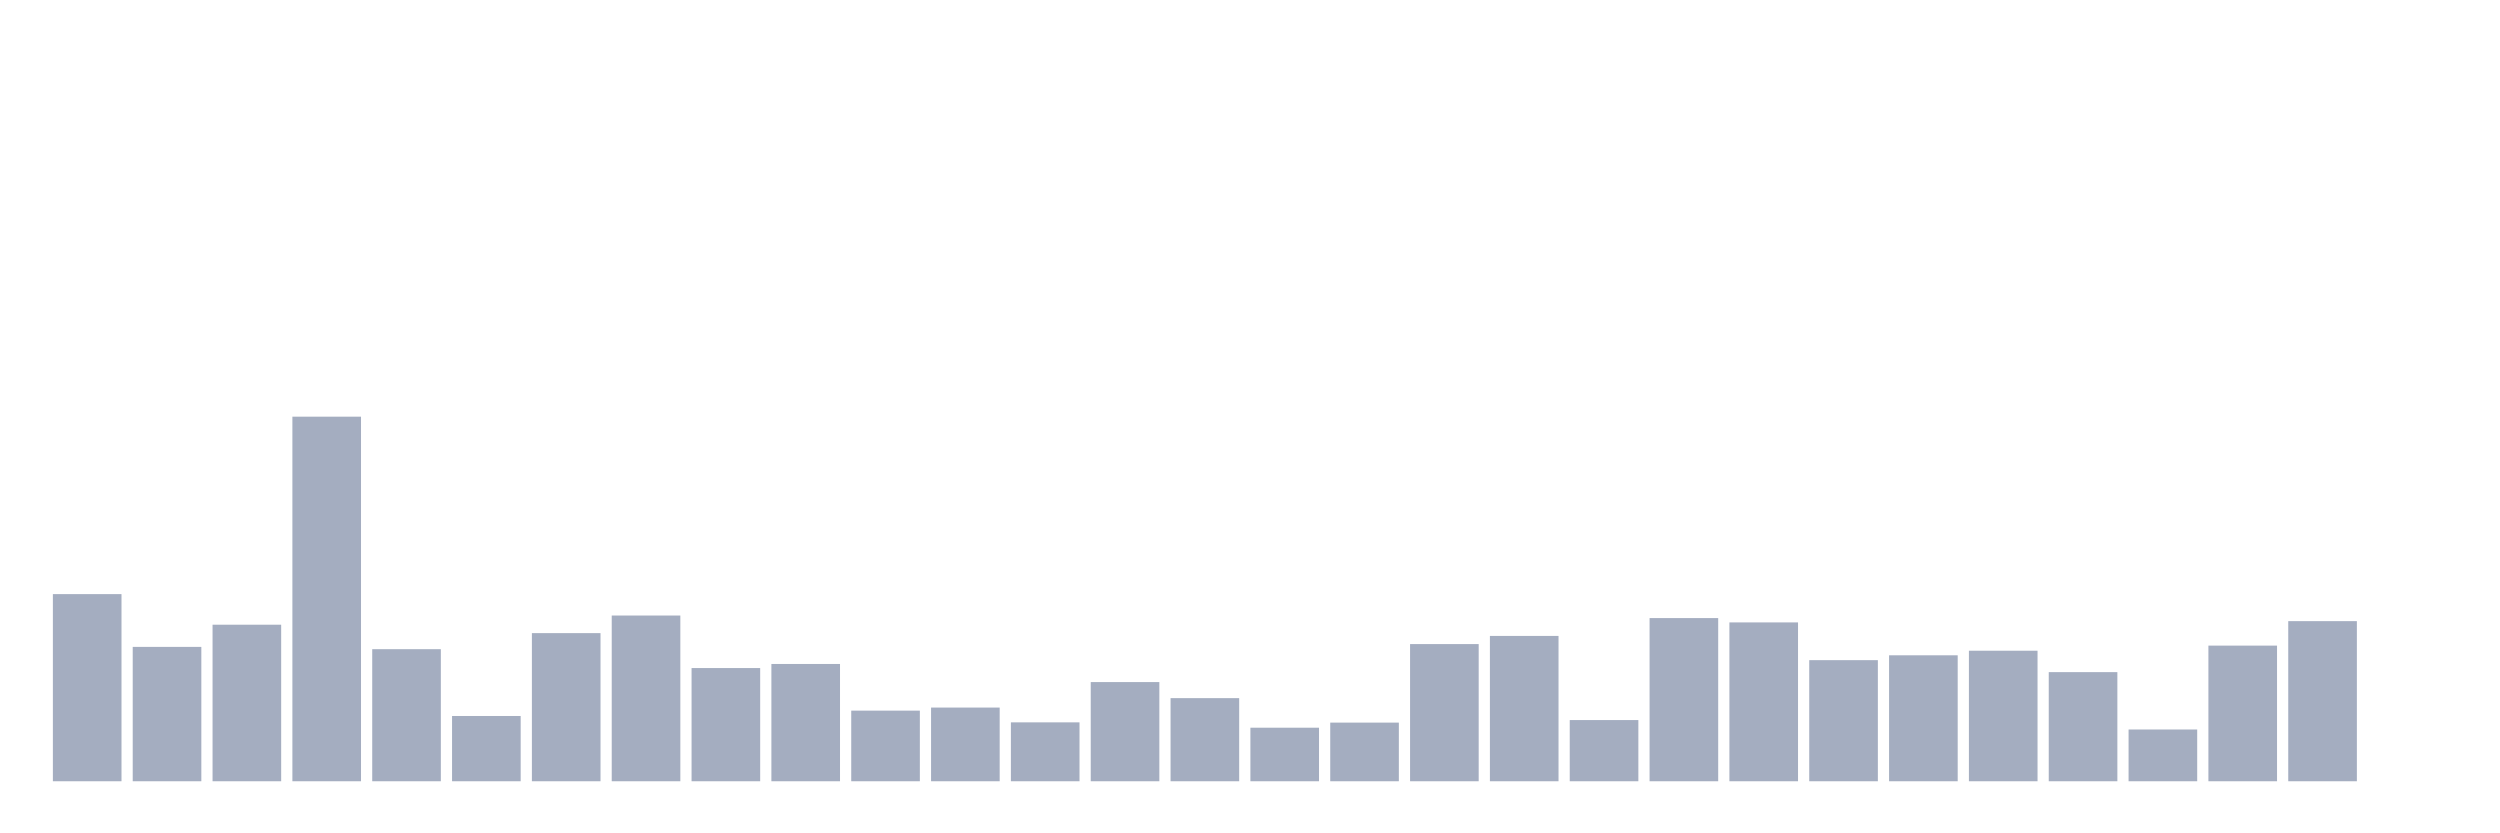 <svg xmlns="http://www.w3.org/2000/svg" viewBox="0 0 480 160"><g transform="translate(10,10)"><rect class="bar" x="0.153" width="13.175" y="104.07" height="35.93" fill="rgb(164,173,192)"></rect><rect class="bar" x="15.482" width="13.175" y="114.203" height="25.797" fill="rgb(164,173,192)"></rect><rect class="bar" x="30.81" width="13.175" y="109.944" height="30.056" fill="rgb(164,173,192)"></rect><rect class="bar" x="46.138" width="13.175" y="70" height="70" fill="rgb(164,173,192)"></rect><rect class="bar" x="61.466" width="13.175" y="114.643" height="25.357" fill="rgb(164,173,192)"></rect><rect class="bar" x="76.794" width="13.175" y="127.469" height="12.531" fill="rgb(164,173,192)"></rect><rect class="bar" x="92.123" width="13.175" y="111.559" height="28.441" fill="rgb(164,173,192)"></rect><rect class="bar" x="107.451" width="13.175" y="108.182" height="31.818" fill="rgb(164,173,192)"></rect><rect class="bar" x="122.779" width="13.175" y="118.266" height="21.734" fill="rgb(164,173,192)"></rect><rect class="bar" x="138.107" width="13.175" y="117.483" height="22.517" fill="rgb(164,173,192)"></rect><rect class="bar" x="153.436" width="13.175" y="126.441" height="13.559" fill="rgb(164,173,192)"></rect><rect class="bar" x="168.764" width="13.175" y="125.853" height="14.147" fill="rgb(164,173,192)"></rect><rect class="bar" x="184.092" width="13.175" y="128.692" height="11.308" fill="rgb(164,173,192)"></rect><rect class="bar" x="199.42" width="13.175" y="120.958" height="19.042" fill="rgb(164,173,192)"></rect><rect class="bar" x="214.748" width="13.175" y="124.042" height="15.958" fill="rgb(164,173,192)"></rect><rect class="bar" x="230.077" width="13.175" y="129.72" height="10.28" fill="rgb(164,173,192)"></rect><rect class="bar" x="245.405" width="13.175" y="128.741" height="11.259" fill="rgb(164,173,192)"></rect><rect class="bar" x="260.733" width="13.175" y="113.664" height="26.336" fill="rgb(164,173,192)"></rect><rect class="bar" x="276.061" width="13.175" y="112.098" height="27.902" fill="rgb(164,173,192)"></rect><rect class="bar" x="291.39" width="13.175" y="128.252" height="11.748" fill="rgb(164,173,192)"></rect><rect class="bar" x="306.718" width="13.175" y="108.671" height="31.329" fill="rgb(164,173,192)"></rect><rect class="bar" x="322.046" width="13.175" y="109.503" height="30.497" fill="rgb(164,173,192)"></rect><rect class="bar" x="337.374" width="13.175" y="116.748" height="23.252" fill="rgb(164,173,192)"></rect><rect class="bar" x="352.702" width="13.175" y="115.818" height="24.182" fill="rgb(164,173,192)"></rect><rect class="bar" x="368.031" width="13.175" y="114.937" height="25.063" fill="rgb(164,173,192)"></rect><rect class="bar" x="383.359" width="13.175" y="119.049" height="20.951" fill="rgb(164,173,192)"></rect><rect class="bar" x="398.687" width="13.175" y="130.063" height="9.937" fill="rgb(164,173,192)"></rect><rect class="bar" x="414.015" width="13.175" y="113.958" height="26.042" fill="rgb(164,173,192)"></rect><rect class="bar" x="429.344" width="13.175" y="109.259" height="30.741" fill="rgb(164,173,192)"></rect><rect class="bar" x="444.672" width="13.175" y="140" height="0" fill="rgb(164,173,192)"></rect></g></svg>